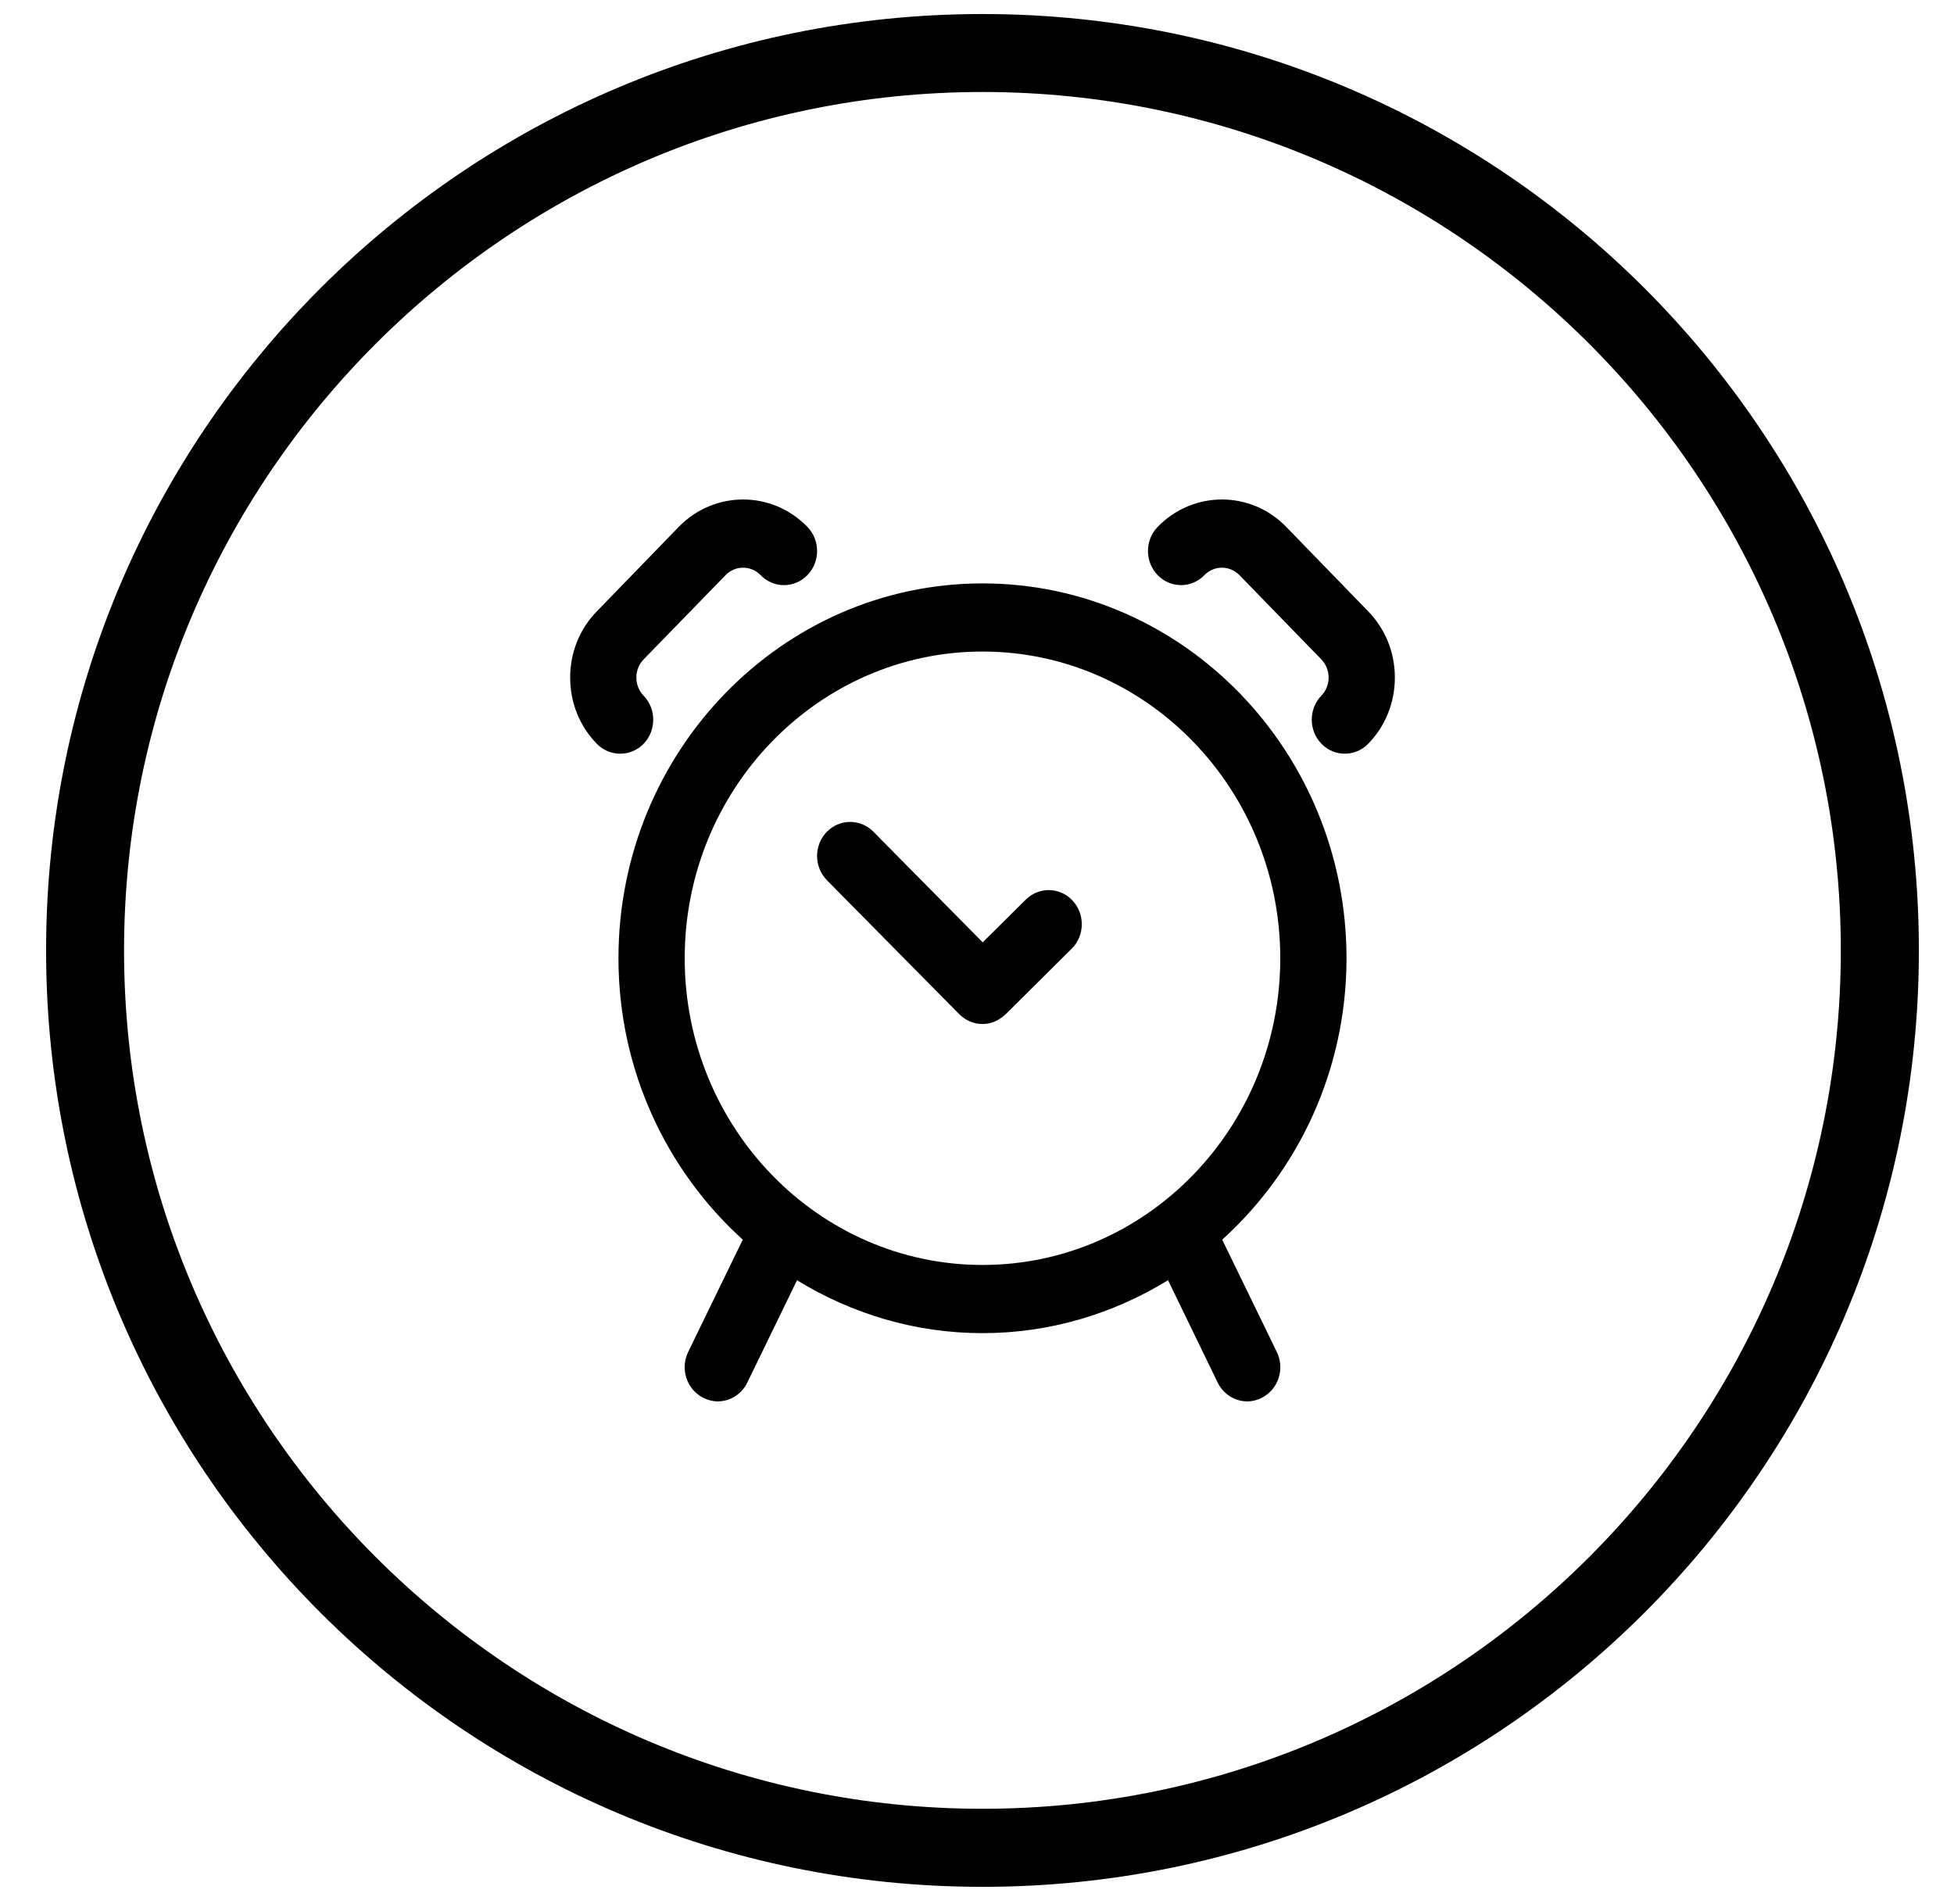 <?xml version="1.0" encoding="UTF-8"?>
<svg width="39px" height="38px" viewBox="0 0 39 38" version="1.1" xmlns="http://www.w3.org/2000/svg" xmlns:xlink="http://www.w3.org/1999/xlink">
    <!-- Generator: Sketch 58 (84663) - https://sketch.com -->
    <title>send reminder@1x</title>
    <desc>Created with Sketch.</desc>
    <g id="10-August-information-gathering" stroke="none" stroke-width="1" fill="none" fill-rule="evenodd">
        <g id="send-reminder" transform="translate(0.92, 0.28)" fill="#000000">
            <path d="M18.69,1.556 C28.136,1.556 35.821,9.243 35.821,18.69 C35.821,28.136 28.136,35.821 18.69,35.821 C9.243,35.821 1.556,28.136 1.556,18.69 C1.556,9.243 9.243,1.556 18.69,1.556 M18.69,0 C8.368,0 -2.27373675e-13,8.368 -2.27373675e-13,18.69 C-2.27373675e-13,29.011 8.368,37.379 18.69,37.379 C29.011,37.379 37.379,29.011 37.379,18.69 C37.379,8.368 29.011,0 18.69,0" id="Fill-279"></path>
            <path d="M25.955,18.845 C25.955,14.721 22.696,11.364 18.69,11.364 C14.685,11.364 11.424,14.721 11.424,18.845 C11.424,21.083 12.389,23.089 13.905,24.462 L12.815,26.704 C12.653,27.04 12.784,27.448 13.111,27.616 C13.206,27.665 13.305,27.69 13.405,27.69 C13.649,27.69 13.881,27.551 13.996,27.313 L14.988,25.272 C16.074,25.938 17.336,26.328 18.69,26.328 C20.043,26.328 21.305,25.938 22.393,25.272 L23.383,27.313 C23.498,27.551 23.732,27.69 23.974,27.69 C24.074,27.69 24.175,27.665 24.268,27.616 C24.596,27.448 24.727,27.04 24.564,26.704 L23.474,24.462 C24.991,23.089 25.955,21.083 25.955,18.845 Z M12.746,18.845 C12.746,15.471 15.413,12.724 18.69,12.724 C21.968,12.724 24.633,15.471 24.633,18.845 C24.633,22.222 21.968,24.967 18.69,24.967 C15.413,24.967 12.746,22.222 12.746,18.845 Z M20.486,17.693 C20.74,17.964 20.732,18.396 20.47,18.655 L19.148,19.967 L19.146,19.965 C19.019,20.092 18.854,20.158 18.69,20.158 C18.523,20.158 18.356,20.092 18.227,19.963 L15.586,17.29 C15.326,17.026 15.322,16.597 15.576,16.329 C15.832,16.059 16.251,16.057 16.511,16.319 L18.694,18.528 L19.553,17.676 C19.815,17.415 20.234,17.423 20.486,17.693 Z M11.458,14.763 C11.289,14.763 11.121,14.698 10.992,14.565 C10.648,14.214 10.46,13.744 10.46,13.243 C10.46,12.744 10.648,12.274 10.992,11.922 L12.627,10.236 C13.335,9.508 14.486,9.506 15.195,10.236 C15.453,10.502 15.453,10.933 15.195,11.199 C14.937,11.465 14.518,11.465 14.26,11.199 C14.068,11.001 13.754,11.001 13.562,11.199 L11.924,12.883 C11.833,12.979 11.781,13.106 11.781,13.243 C11.781,13.38 11.833,13.508 11.924,13.603 C12.182,13.868 12.182,14.3 11.926,14.565 C11.797,14.698 11.627,14.763 11.458,14.763 Z M26.92,13.243 C26.92,13.744 26.731,14.214 26.388,14.565 C26.259,14.698 26.09,14.763 25.921,14.763 C25.753,14.763 25.584,14.698 25.455,14.565 C25.197,14.3 25.197,13.868 25.455,13.603 C25.546,13.508 25.598,13.38 25.598,13.243 C25.598,13.106 25.546,12.979 25.455,12.883 L23.818,11.199 C23.625,11.001 23.312,11.001 23.119,11.199 C22.861,11.465 22.444,11.465 22.186,11.199 C21.928,10.933 21.928,10.502 22.186,10.236 C22.893,9.508 24.044,9.506 24.752,10.236 L26.388,11.922 C26.731,12.274 26.92,12.744 26.92,13.243 L26.92,13.243 Z" id="Fill-1642"></path>
        </g>
    </g>
</svg>